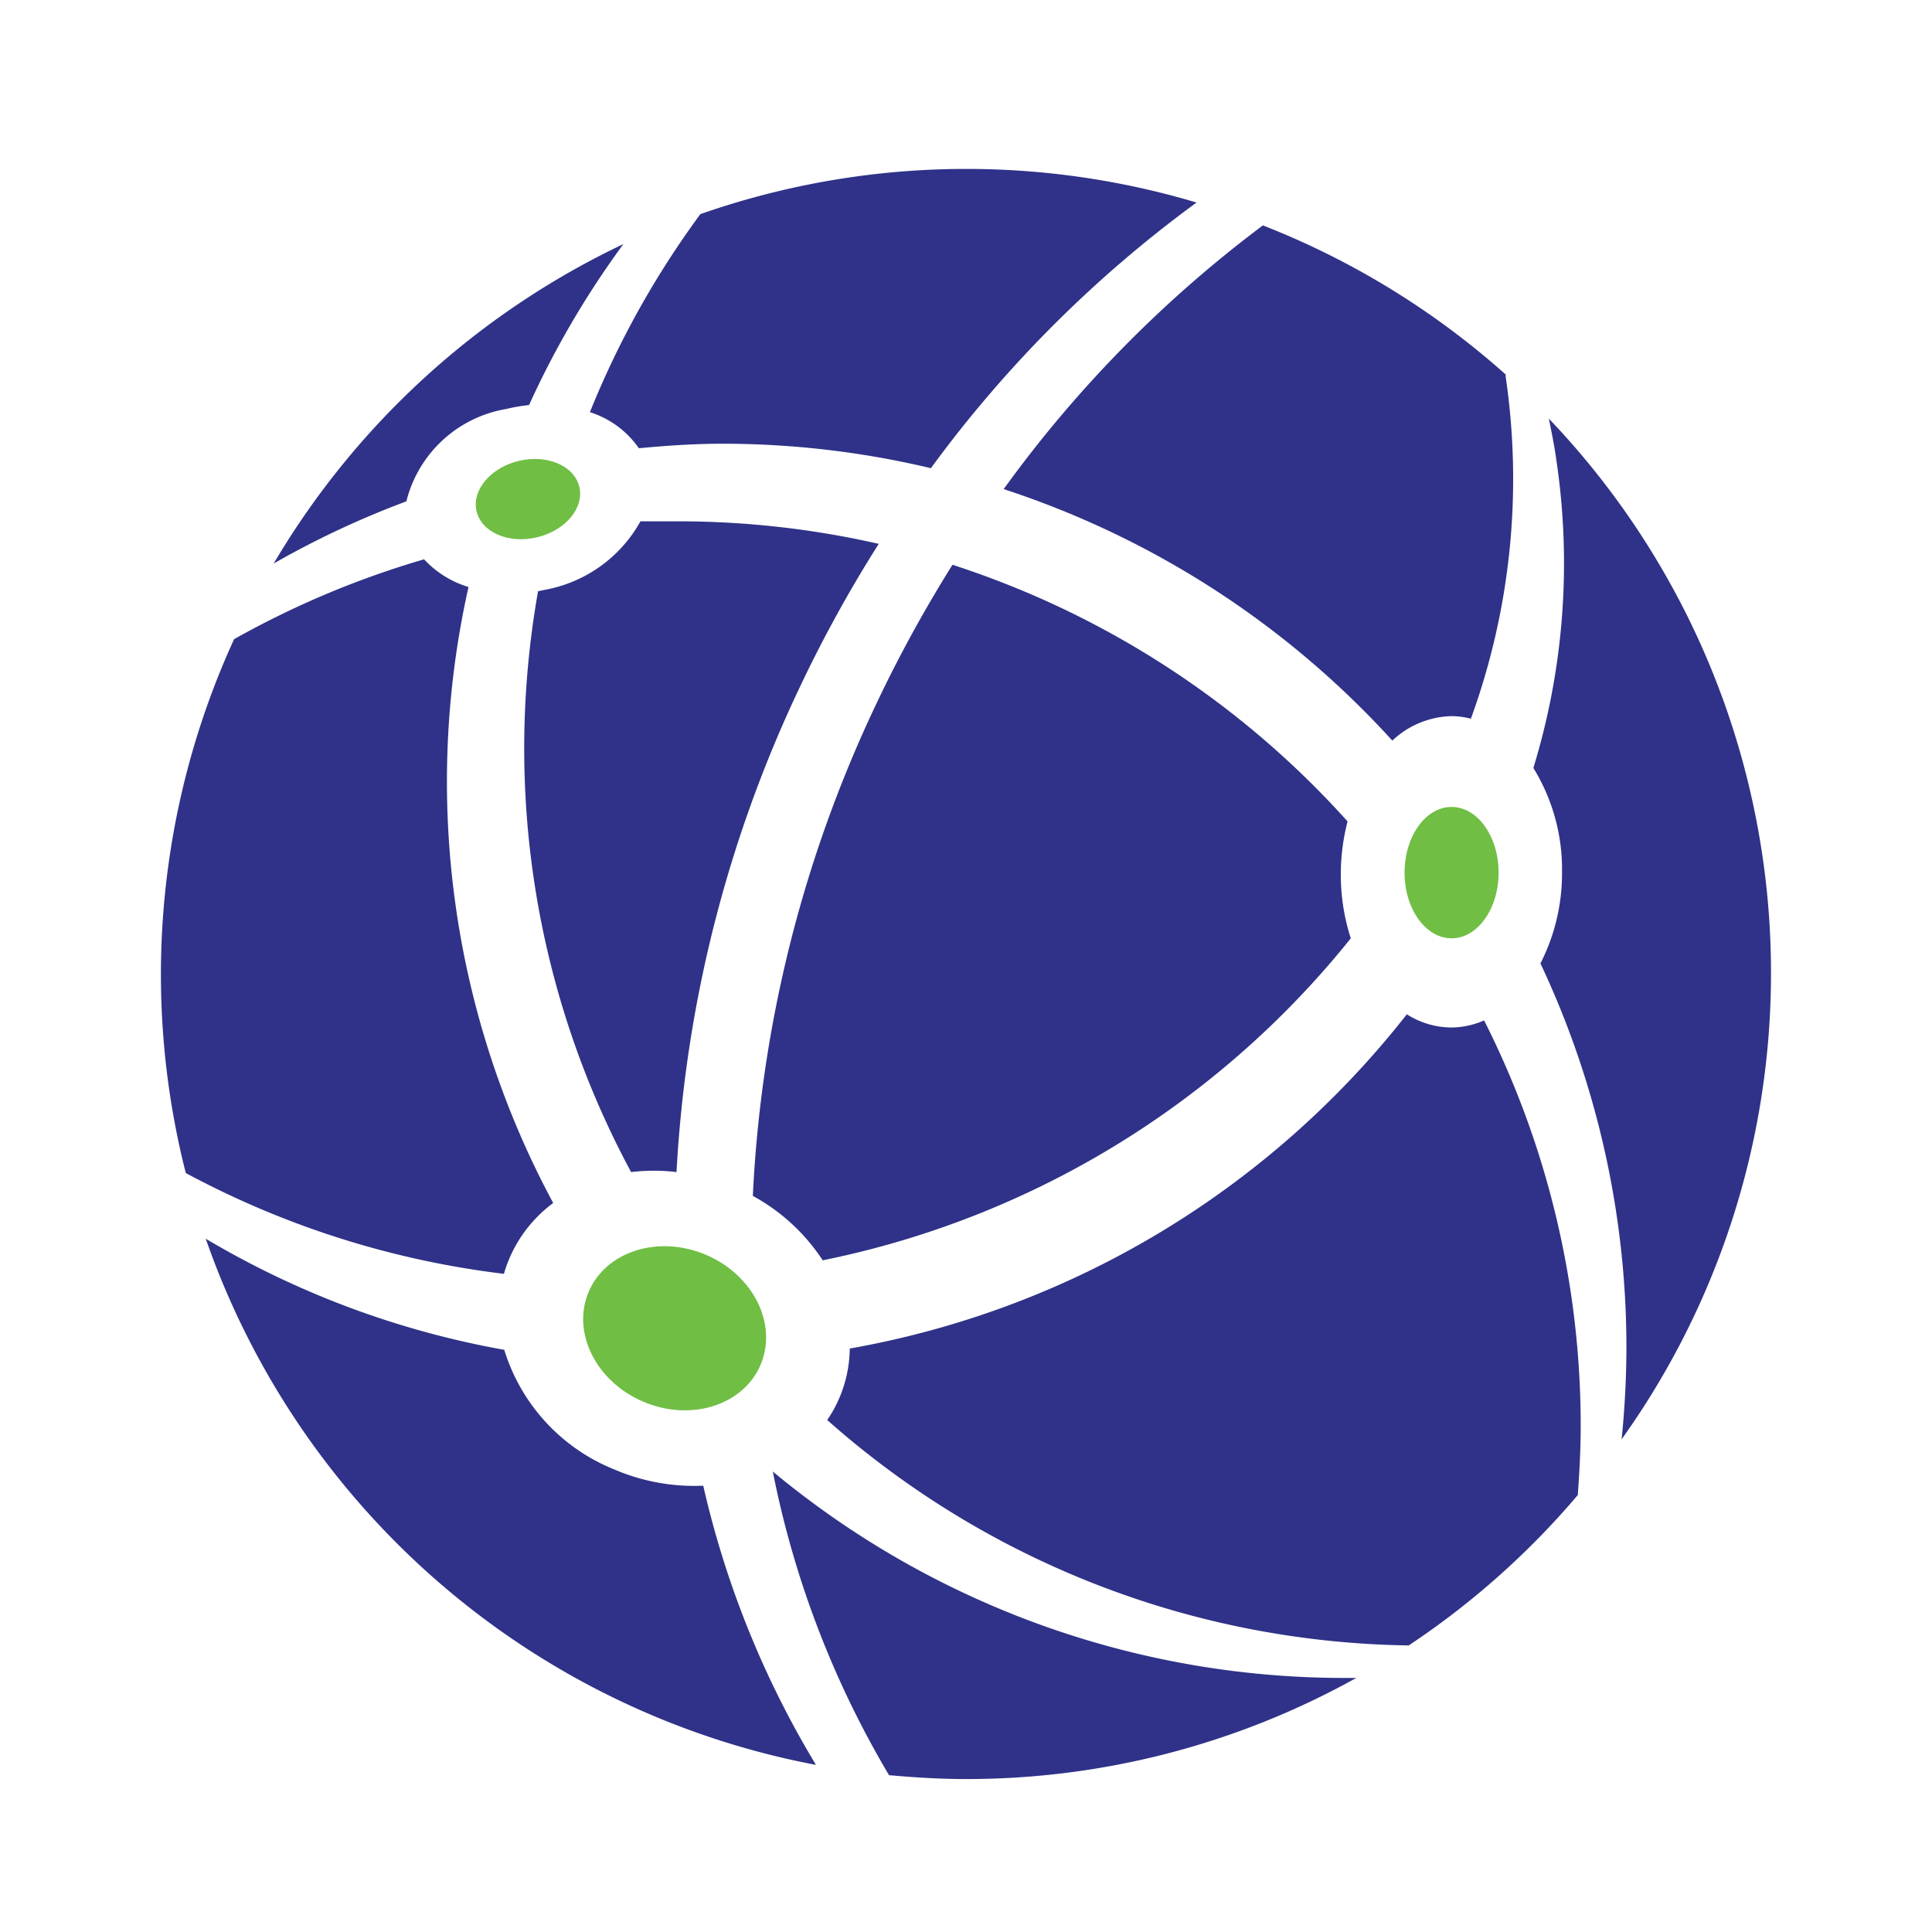 <svg id="Layer_1" data-name="Layer 1" xmlns="http://www.w3.org/2000/svg" viewBox="0 0 60 60"><defs><style>.cls-1{fill:#2f3288;}.cls-2{fill:#70be44;}.cls-3{fill:none;}</style></defs><title>pp_icons_liked_data_enrichment</title><path class="cls-1" d="M31.17,15.19A28.11,28.11,0,0,1,43.24,23a2.77,2.77,0,0,1,1.85-.76,2.5,2.5,0,0,1,.59.08,21.78,21.78,0,0,0,1.08-10.62v-.07A25,25,0,0,0,39.22,7,38.09,38.09,0,0,0,31.17,15.19Z"/><path class="cls-1" d="M19.84,13.92c.86-.08,1.72-.14,2.6-.14a28,28,0,0,1,6.47.76,38,38,0,0,1,8.25-8.25,25,25,0,0,0-15.41.36,28,28,0,0,0-3.43,6.15A2.92,2.92,0,0,1,19.84,13.92Z"/><path class="cls-1" d="M17.06,18.29l-.35.07a28,28,0,0,0-.43,4.86A27.73,27.73,0,0,0,19.6,36.4a5.89,5.89,0,0,1,1.41,0,40.08,40.08,0,0,1,3.8-15,41.35,41.35,0,0,1,2.48-4.51,28.08,28.08,0,0,0-6.25-.7c-.38,0-.76,0-1.15,0A4.27,4.27,0,0,1,17.06,18.29Z"/><path class="cls-1" d="M29.58,17.54a41.78,41.78,0,0,0-2.39,4.37,40,40,0,0,0-3.81,15.23,6.06,6.06,0,0,1,2.17,2,28.17,28.17,0,0,0,16.4-10,6.42,6.42,0,0,1-.31-2,6.53,6.53,0,0,1,.21-1.63A28.13,28.13,0,0,0,29.58,17.54Z"/><path class="cls-1" d="M15.82,39.08a4.19,4.19,0,0,1,1.36-1.72,27.6,27.6,0,0,1-2.63-19.13,3.1,3.1,0,0,1-1.38-.86,28.05,28.05,0,0,0-5.9,2.48,25,25,0,0,0-1.5,16.58,27.92,27.92,0,0,0,9.88,3.13A4.16,4.16,0,0,1,15.82,39.08Z"/><path class="cls-1" d="M45.08,31.91a2.61,2.61,0,0,1-1.39-.41,28.21,28.21,0,0,1-17.3,10.38,4,4,0,0,1-.7,2.22,27.79,27.79,0,0,0,18.06,7A25.12,25.12,0,0,0,49,46.43c.05-.7.09-1.41.09-2.13a27.89,27.89,0,0,0-3-12.61A2.57,2.57,0,0,1,45.08,31.91Z"/><path class="cls-1" d="M24,45.7a29.76,29.76,0,0,0,3.61,9.43c.79.07,1.58.12,2.38.12a24.88,24.88,0,0,0,12.13-3.14h-.34A27.78,27.78,0,0,1,24,45.7Z"/><path class="cls-1" d="M19.09,45.64a5.86,5.86,0,0,1-3.43-3.72,27.67,27.67,0,0,1-9.27-3.45A25,25,0,0,0,25.34,54.81a29.41,29.41,0,0,1-3.5-8.67A6.29,6.29,0,0,1,19.09,45.64Z"/><path class="cls-1" d="M15.73,12.7a5,5,0,0,1,.7-.12,28,28,0,0,1,2.93-5A25.1,25.1,0,0,0,8.5,17.5a28,28,0,0,1,4.12-1.93A3.86,3.86,0,0,1,15.73,12.7Z"/><path class="cls-1" d="M55,30.25A24.91,24.91,0,0,0,48.1,13c.09.44.18.88.24,1.33a21.7,21.7,0,0,1-.72,9.52,6,6,0,0,1,.89,3.23,6.15,6.15,0,0,1-.67,2.84,28,28,0,0,1,2.67,11.94,28.38,28.38,0,0,1-.15,2.84A24.88,24.88,0,0,0,55,30.25Z"/><ellipse class="cls-2" cx="20.95" cy="41.25" rx="2.48" ry="2.9" transform="translate(-25.2 44.49) rotate(-67.09)"/><ellipse class="cls-2" cx="45.08" cy="27.1" rx="1.46" ry="2.04"/><ellipse class="cls-2" cx="16.39" cy="15.5" rx="1.64" ry="1.22" transform="translate(-3.14 4.22) rotate(-13.4)"/><rect id="_Slice_" data-name="&lt;Slice&gt;" class="cls-3" width="60" height="60"/></svg>